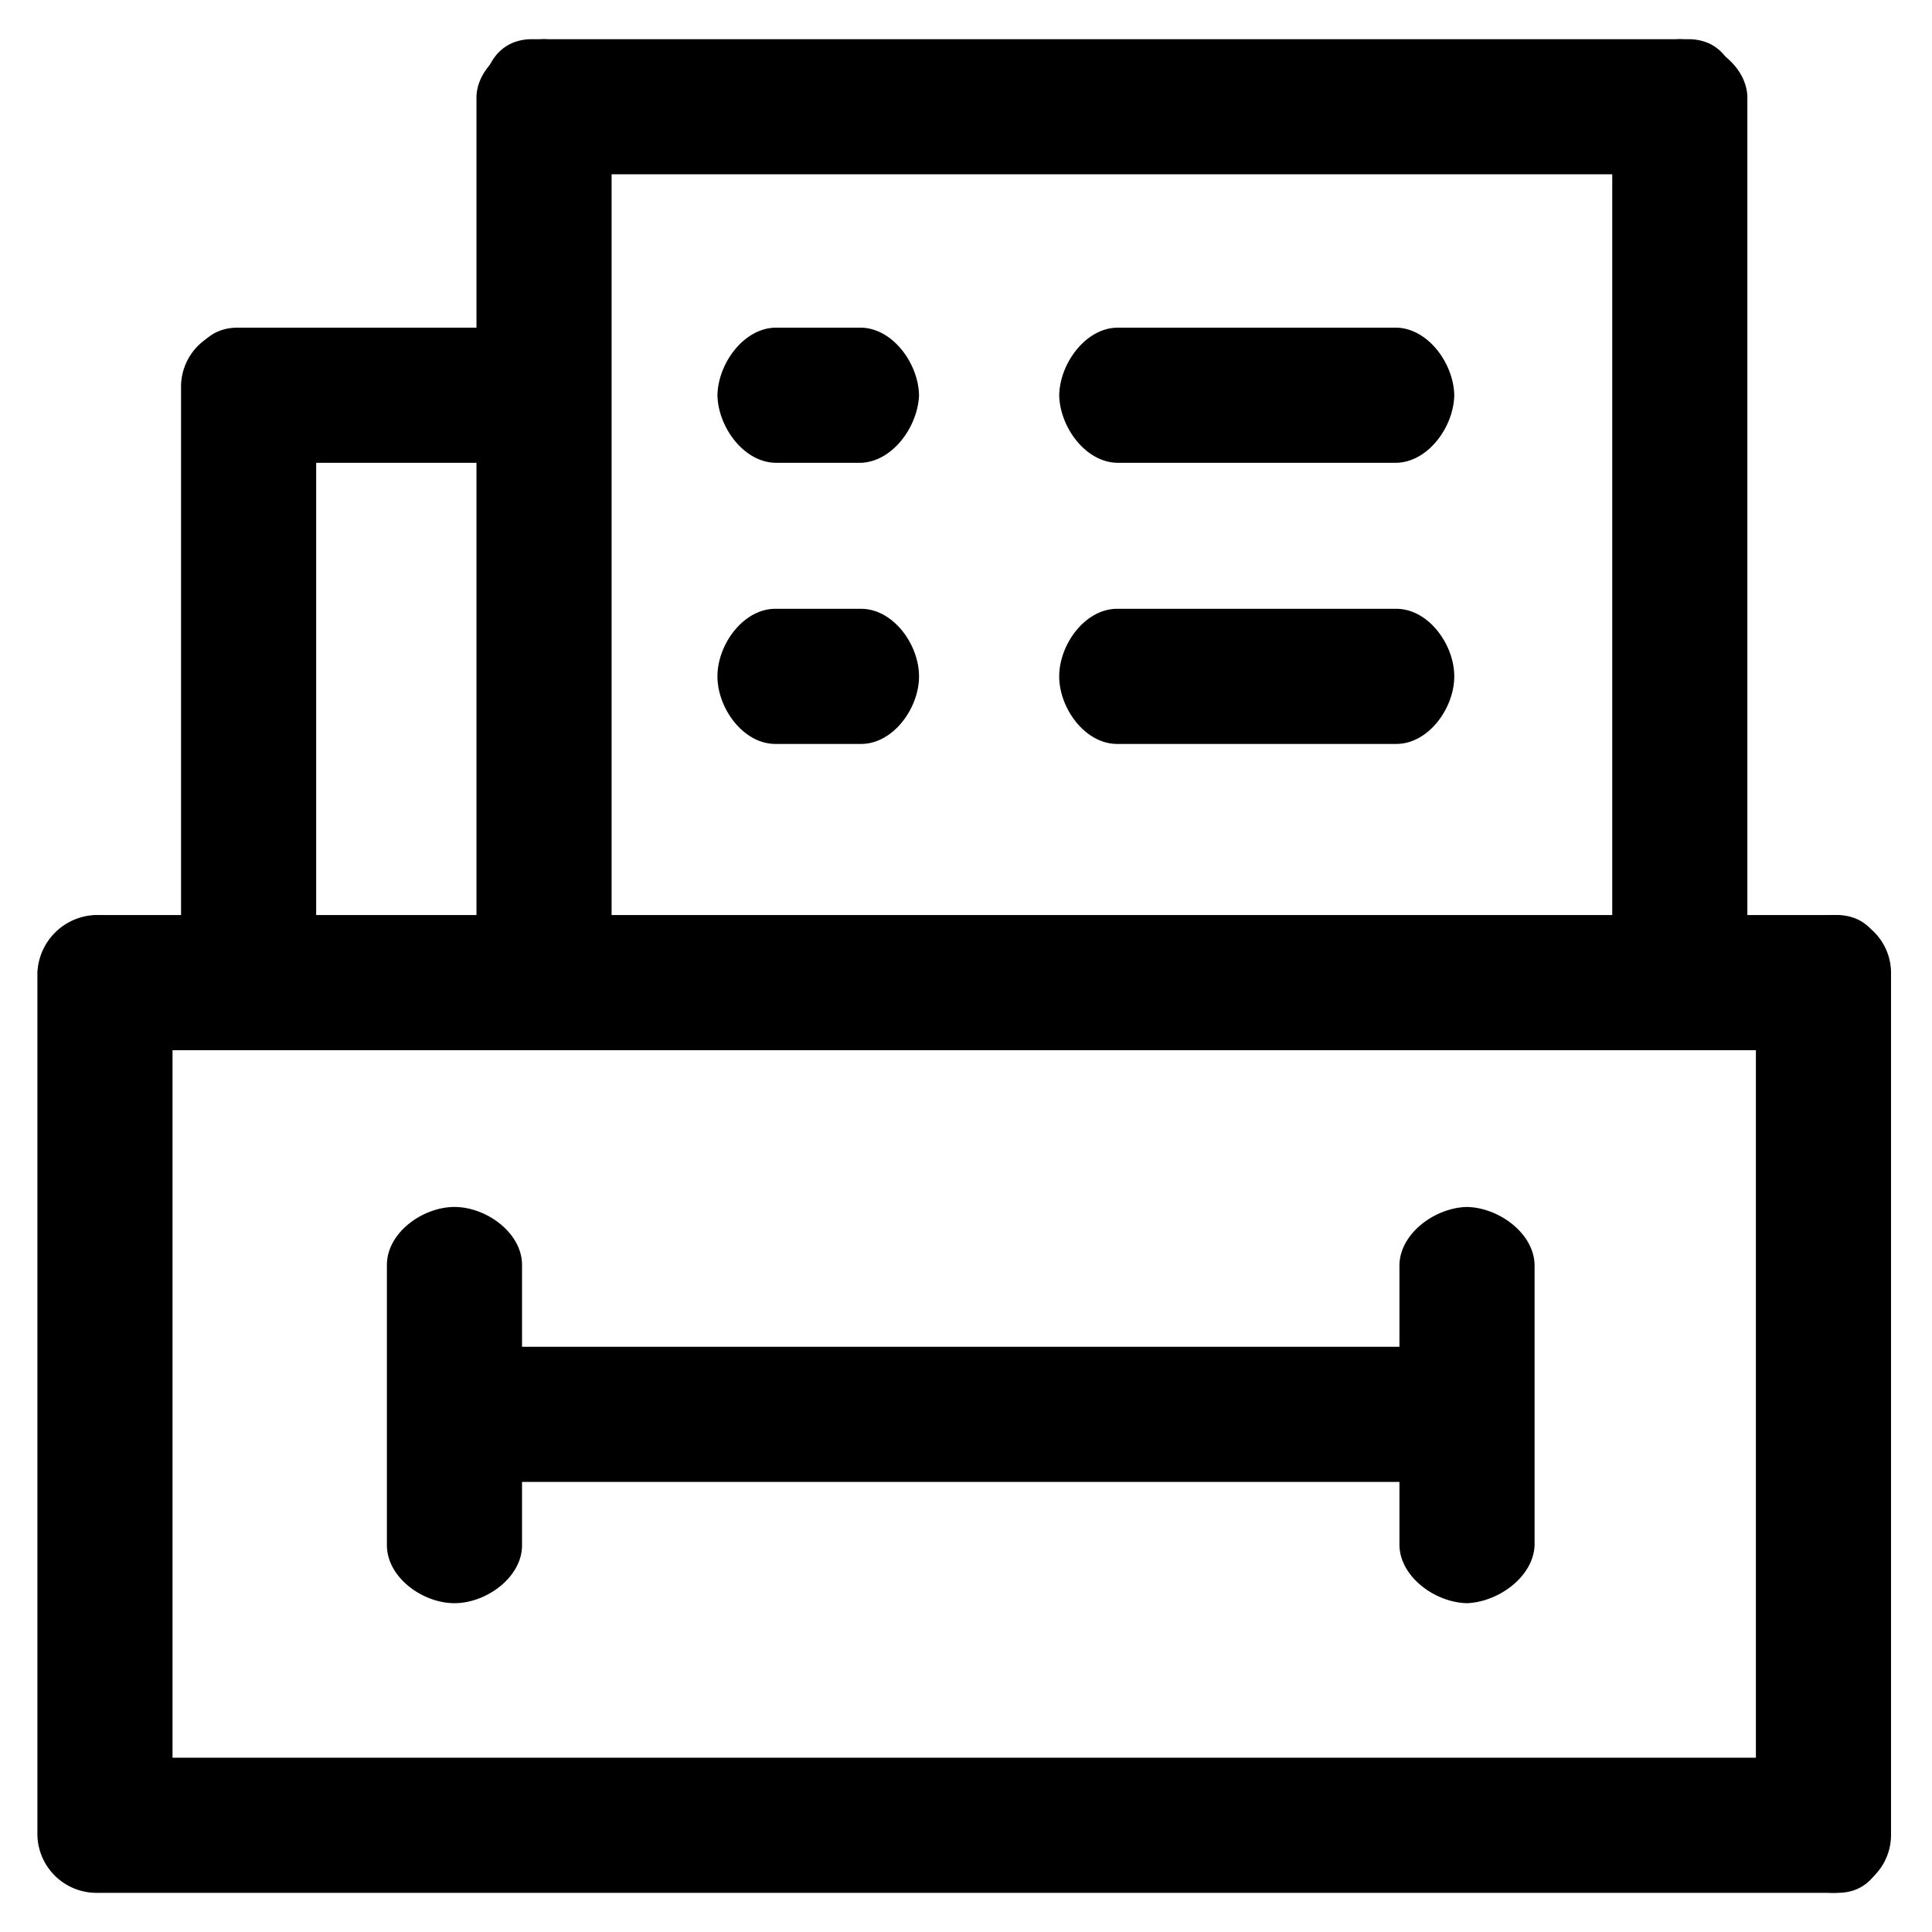 <svg t="1574516549668" class="icon" viewBox="0 0 1026 1024" version="1.1" xmlns="http://www.w3.org/2000/svg" p-id="1971" width="512" height="512"><path d="M897.188 19.809H281.948c-16.855 0.328-25.313 13.911-25.641 30.761 0.328 16.855 8.791 40.673 25.641 41.001h615.24c16.85-0.328 25.313-24.151 25.641-41.001-0.323-16.855-8.791-30.433-25.641-30.761z" p-id="1972"></path><path d="M324.797 515.692V50.57c-0.328-16.855-19.031-30.433-35.881-30.761-16.855 0.328-35.553 13.911-35.881 30.761v465.121c0.328 16.855 19.031 30.433 35.881 30.766 16.85-0.333 35.553-13.911 35.881-30.766z m603.151 0V50.57c-0.323-16.855-19.031-30.433-35.881-30.761-16.85 0.328-35.553 13.911-35.881 30.761v465.121c0.323 16.855 19.031 30.433 35.881 30.766 16.85-0.333 35.558-13.911 35.881-30.766z m76.293 457.738v-457.738c0-16.988-13.773-30.761-30.761-30.761s-41.001 13.773-41.001 30.761v457.738c0 16.983 24.013 30.766 41.001 30.766s30.761-13.783 30.761-30.766z m-912.62 0v-457.738c-0.323-16.85-24.151-30.433-41.001-30.761a31.995 31.995 0 0 0-30.761 30.761v457.738a31.386 31.386 0 0 0 30.761 30.766c16.85-0.333 40.673-13.916 41.001-30.766z m76.288-457.738V204.38c0-16.988-24.013-30.761-41.001-30.761a30.761 30.761 0 0 0-30.761 30.761v311.311a30.766 30.766 0 0 0 30.761 30.766c16.988-0.005 41.001-13.778 41.001-30.766z" p-id="1973"></path><path d="M973.481 484.931H53.079a31.99 31.99 0 0 0-30.761 30.761c0.328 16.855 13.911 40.673 30.761 41.006h922.86c16.855-0.328 25.313-24.151 25.646-41.006-0.328-16.85-8.791-30.433-25.646-30.761h-2.458z m0 447.498H53.079c-16.988 0-30.761 24.013-30.761 41.001s13.773 30.766 30.761 30.766h922.86c16.983 0 25.646-13.778 25.646-30.766s-8.658-41.001-25.646-41.001h-2.458z m-194.417-218.214H241.341c-16.85 0.328-30.433 19.031-30.761 35.886 0.323 16.85 13.911 35.553 30.761 35.881h537.723c16.85-0.323 30.433-19.031 30.761-35.881-0.635-16.727-14.044-35.251-30.761-35.886z" p-id="1974"></path><path d="M277.228 819.62v-148.89c0-16.983-18.893-30.761-35.881-30.761s-35.881 13.773-35.881 30.761v148.89c0 16.983 18.893 30.761 35.881 30.761s35.881-13.778 35.881-30.761z m537.718 0v-148.89c-0.323-16.85-19.031-30.433-35.881-30.761-16.855 0.323-35.553 13.911-35.886 30.761v148.89c0.328 16.85 19.031 30.433 35.886 30.761 16.717-0.63 35.246-14.039 35.881-30.761zM741.535 173.005h-148.275c-16.85 0.328-30.433 19.031-30.761 35.881 0.323 16.85 13.911 35.553 30.761 35.881h148.275c16.85-0.328 30.433-19.031 30.761-35.881-0.328-16.855-13.911-35.553-30.761-35.881z m-467.584 0h-148.275c-16.85 0.328-25.313 13.911-25.641 30.761 0.323 16.85 8.791 40.673 25.641 41.001h148.275c16.717-0.635 30.131-24.279 30.761-41.001a31.37 31.37 0 0 0-30.761-30.761z m183.342 0h-45.527c-16.855 0.328-30.433 19.031-30.761 35.881 0.328 16.85 13.911 35.553 30.761 35.881h45.527c16.722-0.635 30.131-19.159 30.761-35.881-0.328-16.855-13.911-35.553-30.761-35.881z m284.242 149.304h-148.275c-16.983 0-30.761 18.893-30.761 35.881s13.773 35.881 30.761 35.881h148.275c16.983 0 30.761-18.893 30.761-35.881s-13.778-35.881-30.761-35.881z m-284.242 0h-45.527c-16.988 0-30.761 18.893-30.761 35.881s13.773 35.881 30.761 35.881h45.527c16.988 0 30.761-18.893 30.761-35.881s-13.773-35.881-30.761-35.881z" p-id="1975"></path></svg>